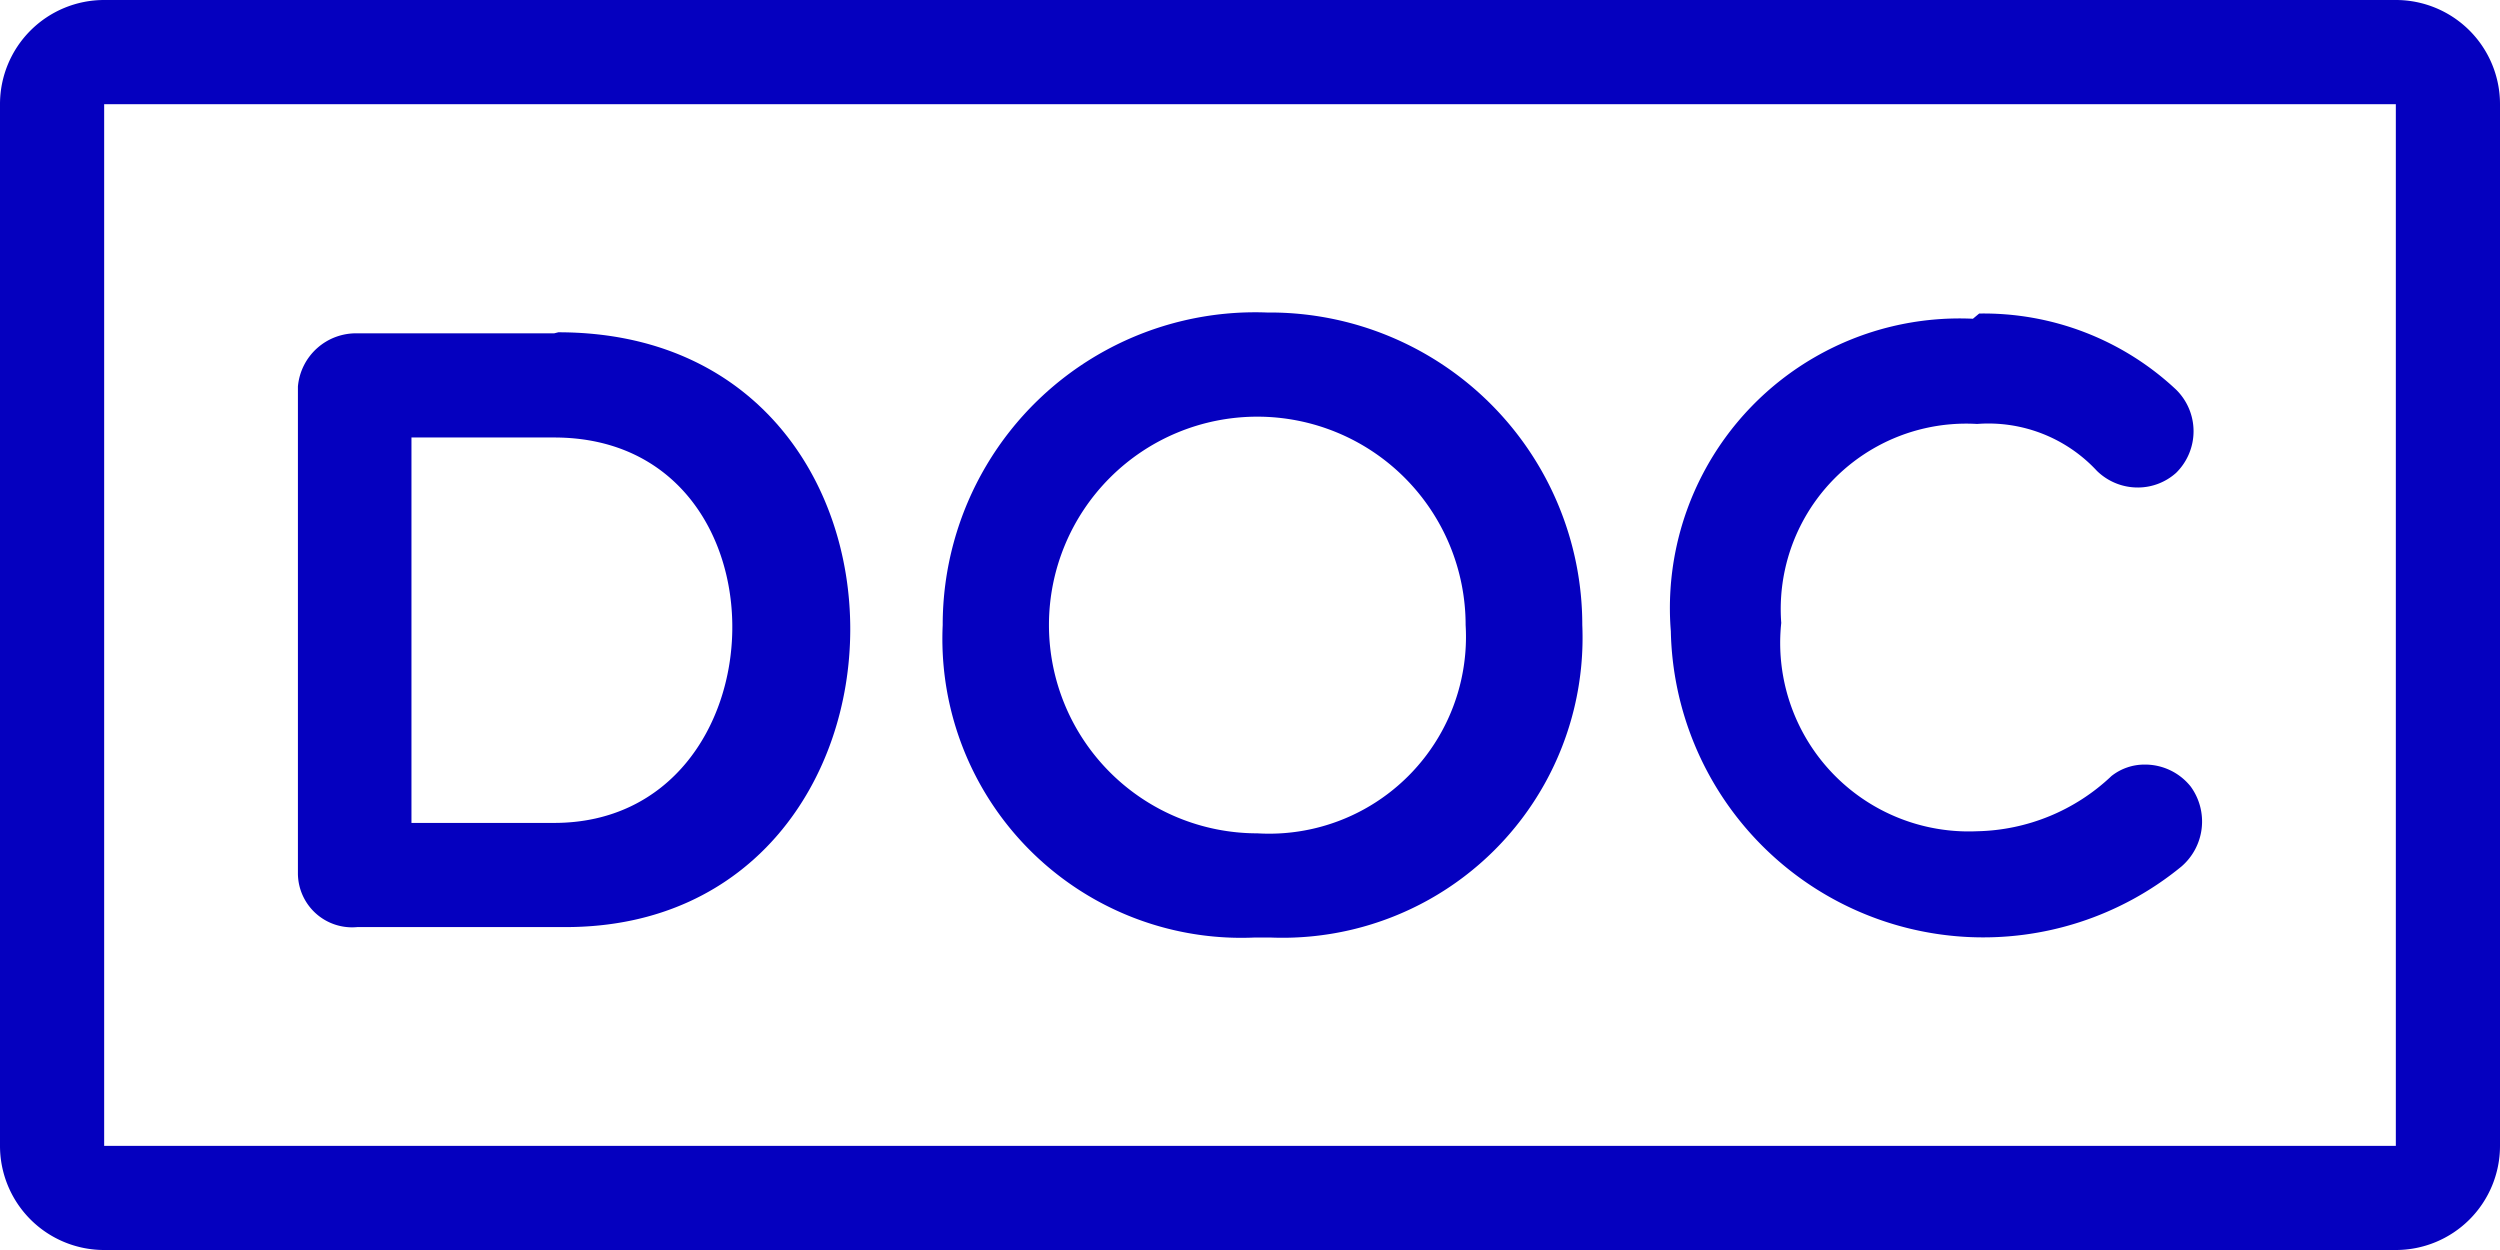 <svg id="Layer_1" data-name="Layer 1" xmlns="http://www.w3.org/2000/svg" viewBox="0 0 24 12"><defs><style>.cls-1{fill:#0500bf;}</style></defs><title>doc</title><path class="cls-1" d="M235.06,241.68v10h-22v-10h22m0-1h-22a1,1,0,0,0-1,1v10a1,1,0,0,0,1,1h22a1,1,0,0,0,1-1v-10a1,1,0,0,0-1-1Z" transform="translate(-212.06 -240.68)"/><path class="cls-1" d="M217.38,243.88h-1.89a.56.56,0,0,0-.57.51v4.68a.52.52,0,0,0,.57.51h2c3.61,0,3.7-5.71-.07-5.71Zm-1.37,4.7v-3.7h1.37c2.33,0,2.23,3.7,0,3.7Z" transform="translate(-212.06 -240.68)"/><path class="cls-1" d="M224.22,243.68a3,3,0,0,0-3.11,3,2.87,2.87,0,0,0,3,3h.14a2.88,2.88,0,0,0,3-3,3,3,0,0,0-3-3Zm-.09,5a2,2,0,1,1,2-2,1.89,1.89,0,0,1-2,2Z" transform="translate(-212.06 -240.68)"/><path class="cls-1" d="M231,243.74a2.78,2.78,0,0,0-2.9,3A3,3,0,0,0,233,249a.57.57,0,0,0,.09-.77.56.56,0,0,0-.44-.21.51.51,0,0,0-.32.11,1.93,1.93,0,0,1-1.29.53,1.81,1.81,0,0,1-1.88-2,1.78,1.78,0,0,1,1.88-1.91,1.42,1.42,0,0,1,1.15.45.56.56,0,0,0,.4.16.55.55,0,0,0,.36-.14.56.56,0,0,0,0-.8,2.7,2.7,0,0,0-1.89-.73Z" transform="translate(-212.06 -240.68)"/></svg>